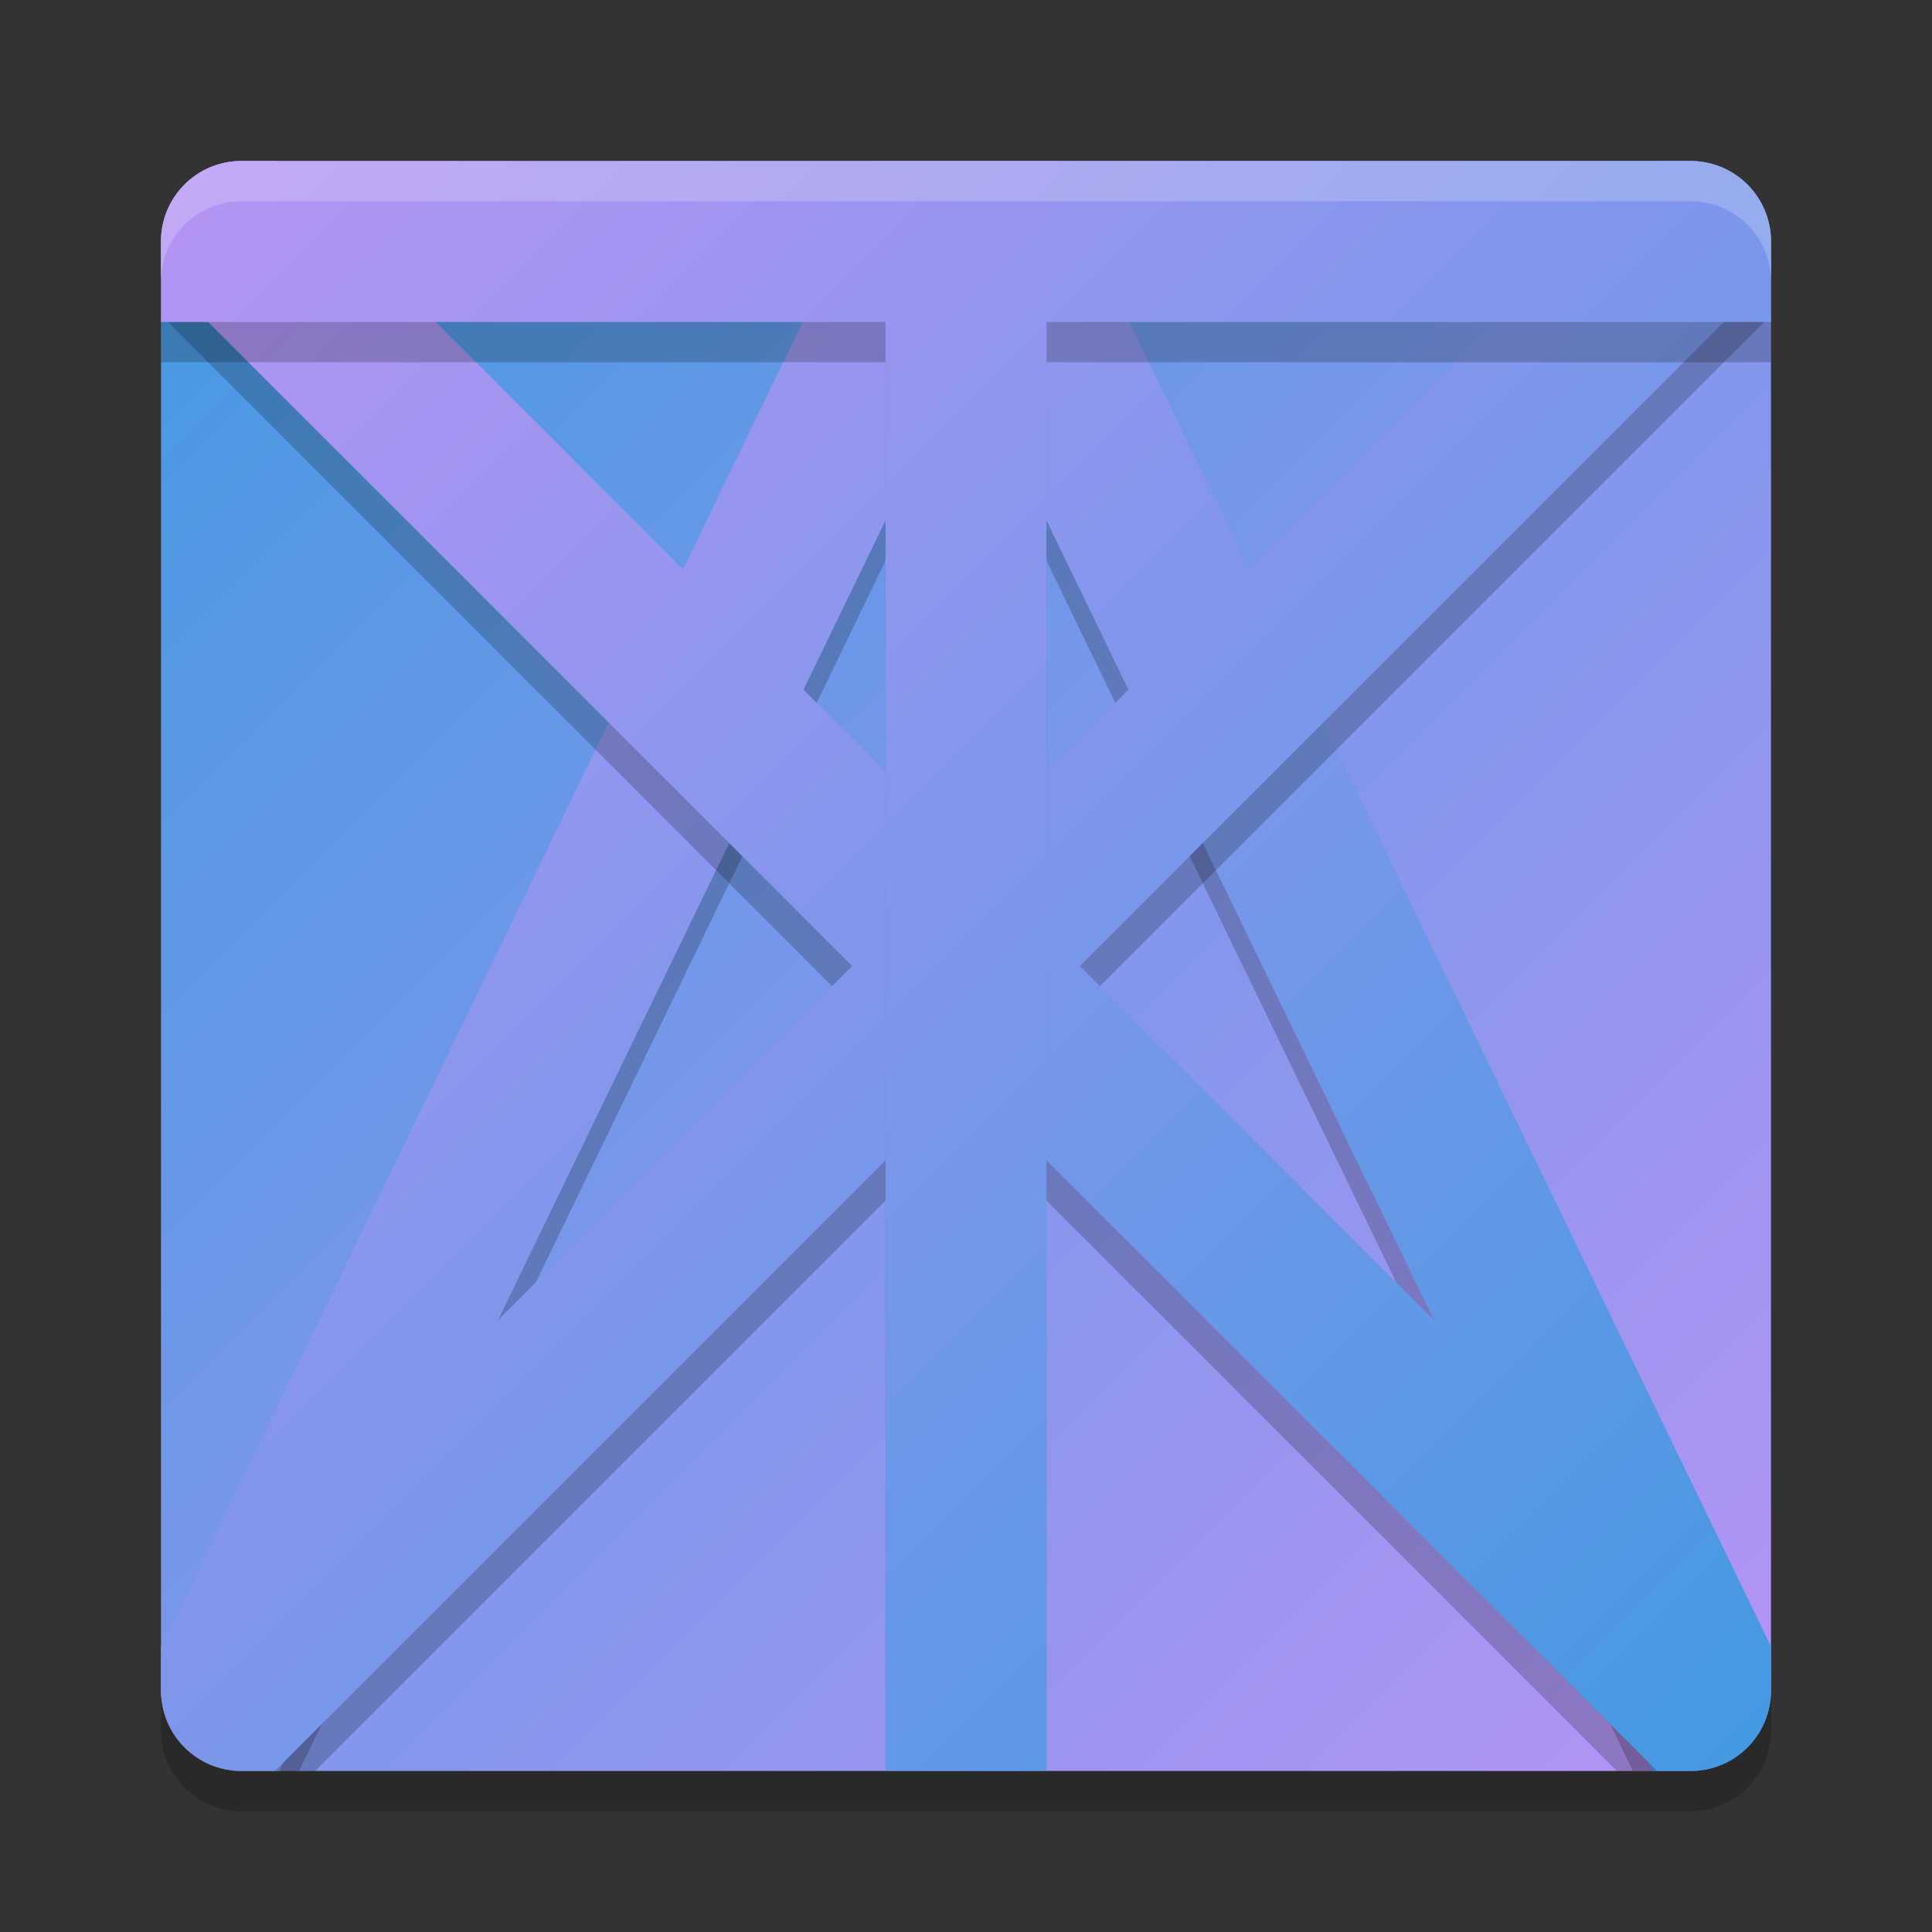 <svg xmlns="http://www.w3.org/2000/svg" width="24" height="24" version="1"><rect width="100%" height="100%" fill="#333333" stroke="none"/><defs>
<linearGradient id="ucPurpleBlue" x1="0%" y1="0%" x2="100%" y2="100%">
  <stop offset="0%" style="stop-color:#B794F4;stop-opacity:1"/>
  <stop offset="100%" style="stop-color:#4299E1;stop-opacity:1"/>
</linearGradient>
</defs>
 <g transform="translate(1 1)">
  <rect fill="url(#ucPurpleBlue)" width="20" height="20" x="-21" y="-21" rx="1" ry="1" transform="matrix(0,-1,-1,0,0,0)"/>
  <g opacity=".2" transform="matrix(.5 0 0 .5 -1 -.5)">
   <path transform="translate(0,-1)" d="m21.672 5 0.105 0.219-17.777 36.687v0.094c0 1.108 0.892 2 2 2h1.43l16.57-34.195 16.57 34.195h1.43c1.108 0 2-0.892 2-2v-0.094l-17.777-36.687 0.105-0.219h-4.656z"/>
  </g>
  <g transform="matrix(.5 0 0 .5 -1 -1)">
   <path fill="url(#ucPurpleBlue)" d="m21.672 4 0.105 0.219-17.777 36.687v1.094c0 1.108 0.892 2 2 2h0.945l17.055-35.195 17.055 35.195h0.945c1.108 0 2-0.892 2-2v-1.094l-17.777-36.687 0.105-0.219h-4.656z"/>
  </g>
  <path opacity=".2" d="m2 1.5c-0.554 0-1 0.446-1 1v0.414l8.586 8.586-8.578 8.578c0.04 0.517 0.465 0.922 0.992 0.922h0.914l8.086-8.086 8.086 8.086h0.914c0.527 0 0.952-0.405 0.992-0.922l-8.578-8.578 8.586-8.586v-0.414c0-0.554-0.446-1-1-1h-0.414l-8.586 8.586-8.586-8.586h-0.414z"/>
  <path fill="url(#ucPurpleBlue)" d="m2 1c-0.554 0-1 0.446-1 1v0.414l8.586 8.586-8.586 8.586v0.414c0 0.554 0.446 1 1 1h0.414l8.586-8.586 8.586 8.586h0.414c0.554 0 1-0.446 1-1v-0.414l-8.586-8.586 8.586-8.586v-0.414c0-0.554-0.446-1-1-1h-0.414l-8.586 8.586-8.586-8.586h-0.414z"/>
  <path opacity=".2" d="m2 1.5c-0.554 0-1 0.446-1 1v1h9v17.5h2v-17.5h9v-1c0-0.554-0.446-1-1-1h-10z"/>
  <path fill="url(#ucPurpleBlue)" d="m2 1c-0.554 0-1 0.446-1 1v1h9v18h2v-18h9v-1c0-0.554-0.446-1-1-1h-18z"/>
  <path fill="#fff" opacity=".2" d="m2 1c-0.554 0-1 0.446-1 1v0.5c0-0.554 0.446-1 1-1h18c0.554 0 1 0.446 1 1v-0.5c0-0.554-0.446-1-1-1h-18z"/>
  <path opacity=".2" d="m2 21.5c-0.554 0-1-0.446-1-1v-0.5c0 0.554 0.446 1 1 1h18c0.554 0 1-0.446 1-1v0.5c0 0.554-0.446 1-1 1h-18z"/>
 </g>
</svg>
